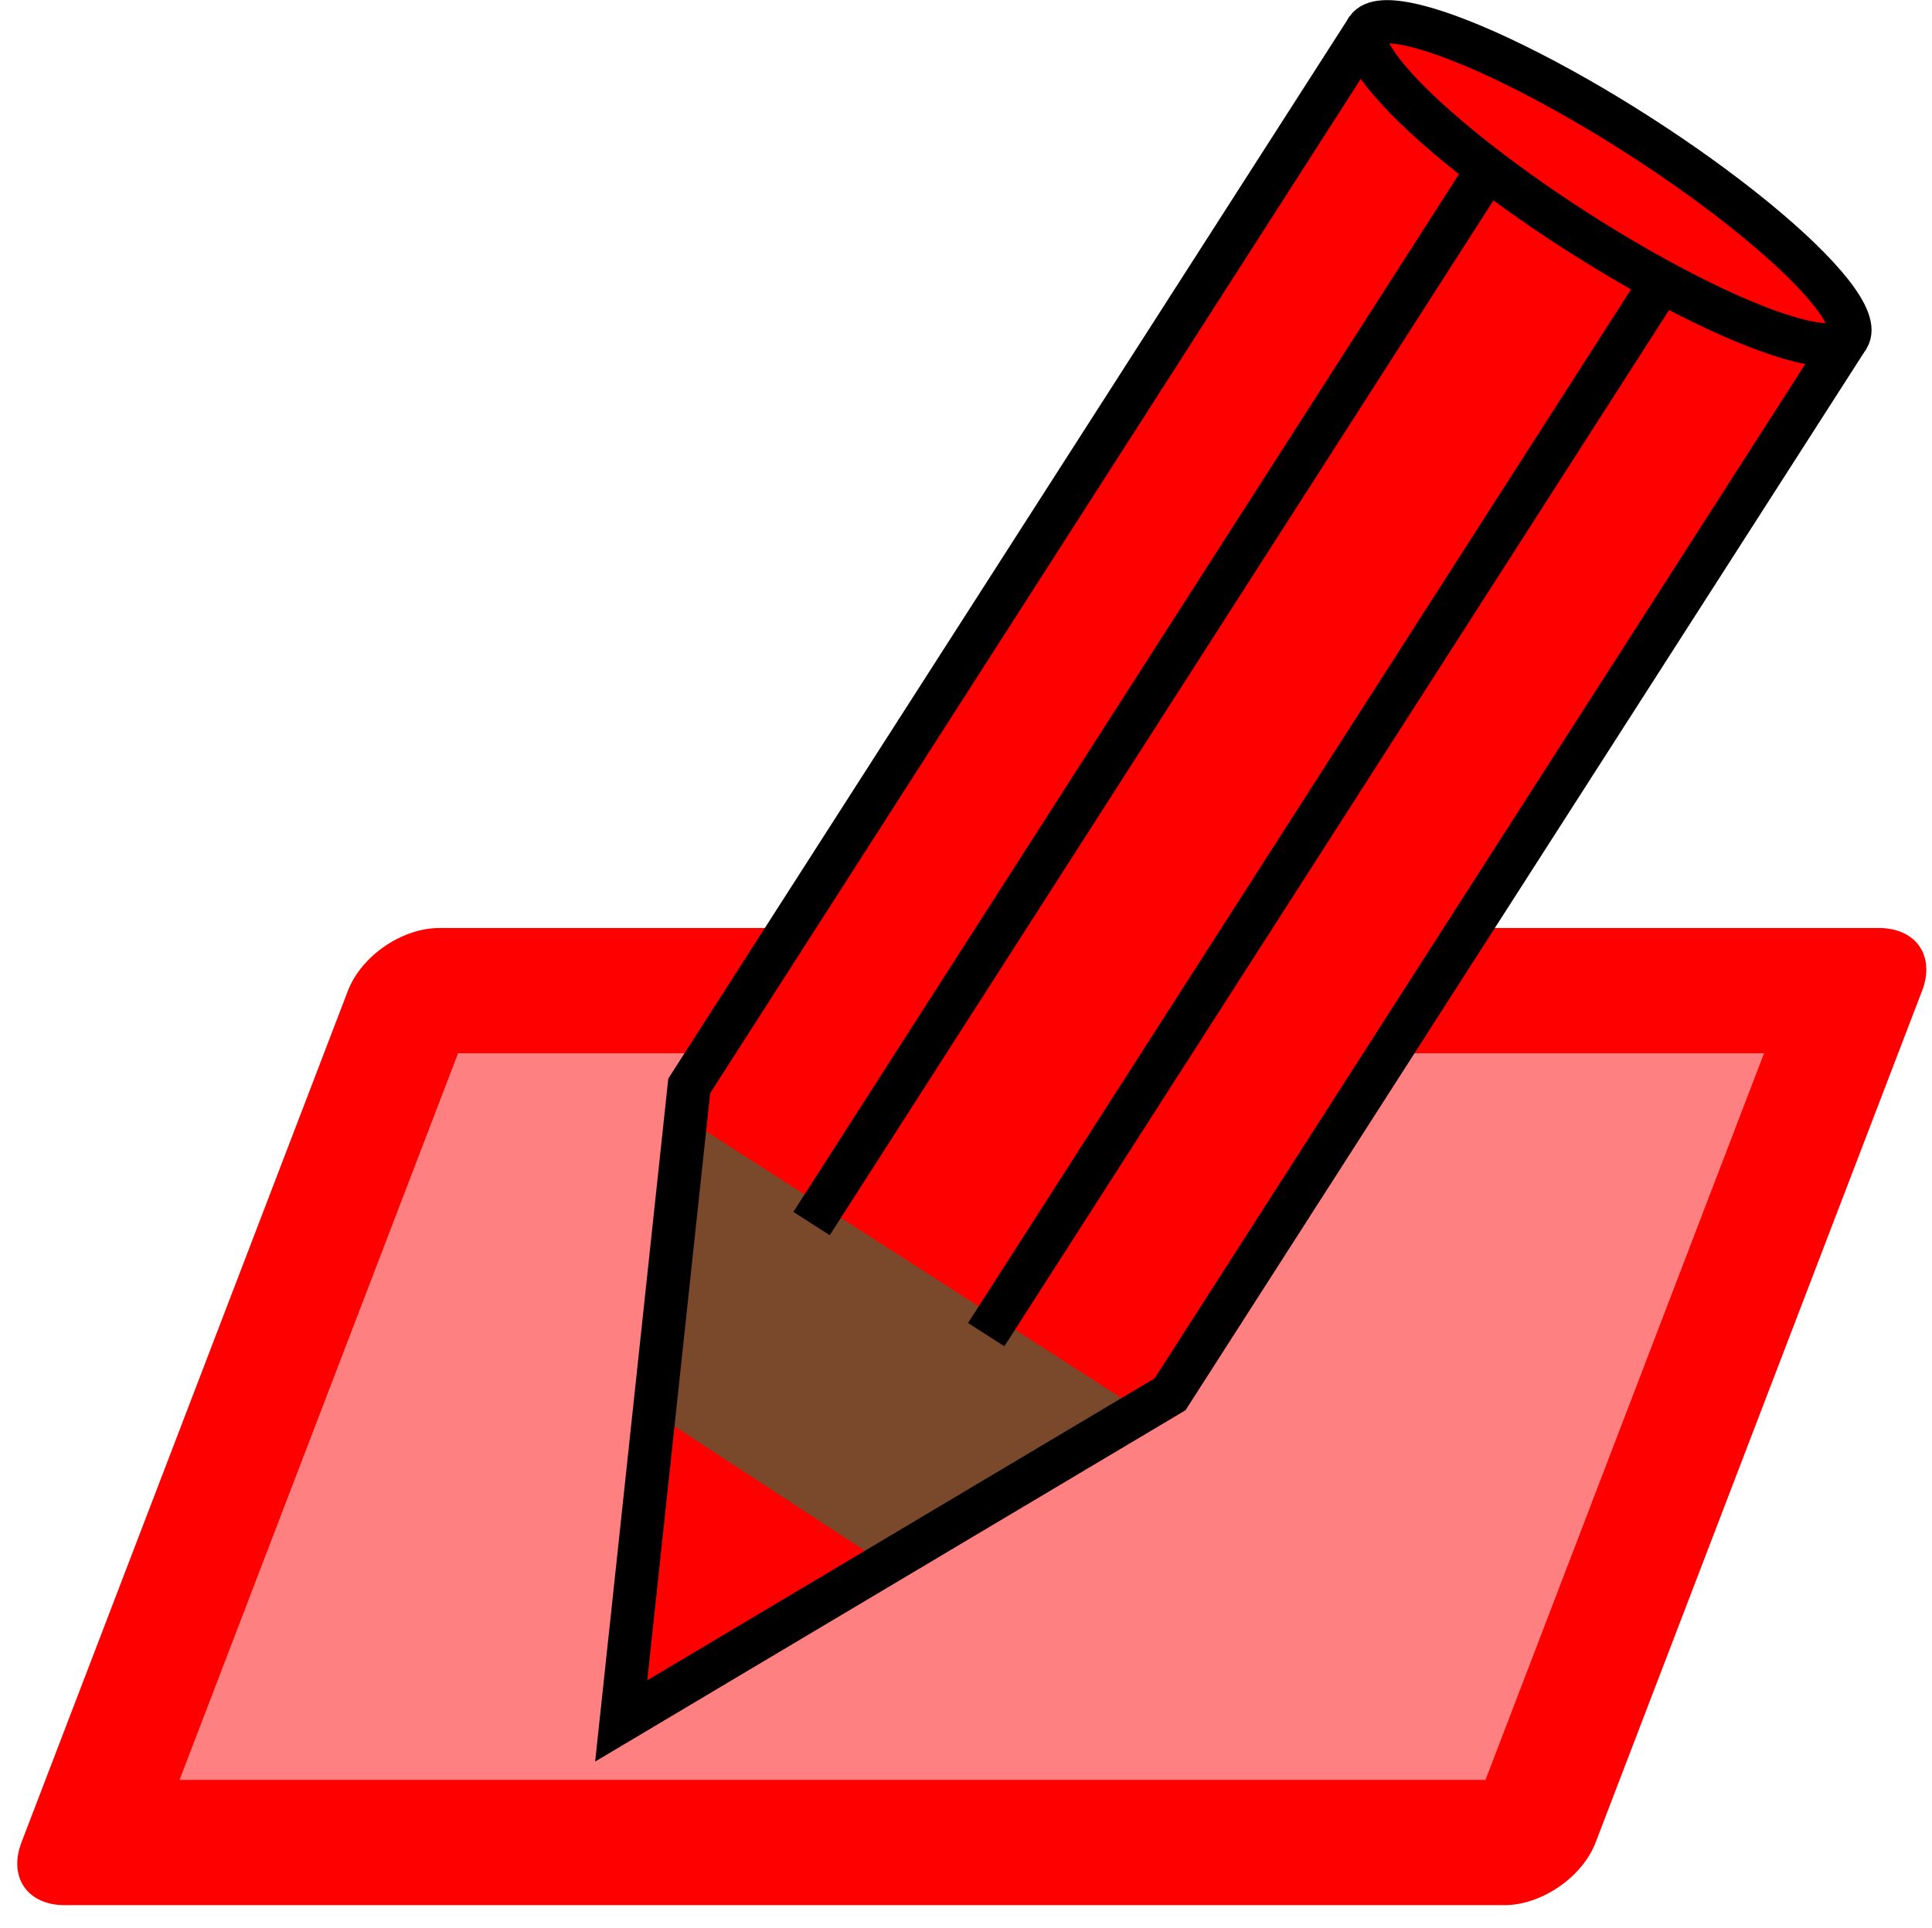 <?xml version="1.0" encoding="UTF-8" standalone="no"?>
<svg
   width="44.738mm"
   height="44.654mm"
   viewBox="0 0 44.738 44.654"
   version="1.1"
   id="svg8"
   sodipodi:docname="pen-rectangle-fill.svg"
   inkscape:version="1.1.1 (3bf5ae0d25, 2021-09-20, custom)"
   xmlns:inkscape="http://www.inkscape.org/namespaces/inkscape"
   xmlns:sodipodi="http://sodipodi.sourceforge.net/DTD/sodipodi-0.dtd"
   xmlns="http://www.w3.org/2000/svg"
   xmlns:svg="http://www.w3.org/2000/svg"
   xmlns:rdf="http://www.w3.org/1999/02/22-rdf-syntax-ns#"
   xmlns:cc="http://creativecommons.org/ns#"
   xmlns:dc="http://purl.org/dc/elements/1.1/">
  <defs
     id="defs2">
    <inkscape:path-effect
       effect="powerstroke"
       id="path-effect1072"
       is_visible="true"
       lpeversion="1"
       offset_points="1.396,0.031 | 1.761,0.015 | 4.735,0.095 | 10.191,0.058"
       sort_points="true"
       interpolator_type="CentripetalCatmullRom"
       interpolator_beta="0.75"
       start_linecap_type="round"
       linejoin_type="spiro"
       miter_limit="4"
       scale_width="1"
       end_linecap_type="round" />
    <inkscape:path-effect
       effect="simplify"
       id="path-effect1070"
       is_visible="true"
       lpeversion="1"
       steps="1"
       threshold="0.003"
       smooth_angles="0"
       helper_size="0"
       simplify_individual_paths="false"
       simplify_just_coalesce="false"
       step="1" />
  </defs>
  <sodipodi:namedview
     id="base"
     pagecolor="#ffffff"
     bordercolor="#666666"
     borderopacity="1.0"
     inkscape:pageopacity="0.0"
     inkscape:pageshadow="2"
     inkscape:zoom="4.0171824"
     inkscape:cx="83.267317"
     inkscape:cy="89.366119"
     inkscape:document-units="mm"
     inkscape:current-layer="layer1"
     inkscape:document-rotation="0"
     showgrid="false"
     inkscape:snap-global="false"
     showguides="false"
     inkscape:window-width="1920"
     inkscape:window-height="1055"
     inkscape:window-x="0"
     inkscape:window-y="0"
     inkscape:window-maximized="1"
     inkscape:pagecheckerboard="0">
    <inkscape:grid
       type="xygrid"
       id="grid833"
       originx="-30.369"
       originy="-13.852" />
  </sodipodi:namedview>
  <g
     inkscape:label="Layer 1"
     inkscape:groupmode="layer"
     id="layer1"
     transform="translate(-30.369,-13.852)">
    <rect
       style="fill:#ff0000;stroke:#ff0000;stroke-width:3.105;stroke-linecap:round;stroke-linejoin:round;stroke-miterlimit:4;stroke-dasharray:none;paint-order:normal;fill-opacity:0.497"
       id="rect855"
       width="33.347"
       height="21.122"
       x="54.082"
       y="39.393"
       transform="matrix(1,0,-0.358,0.934,0,0)" />
    <path
       style="fill:#ff0000;fill-opacity:1;stroke:none;stroke-width:0.5;stroke-linecap:butt;stroke-linejoin:miter;stroke-miterlimit:4;stroke-dasharray:none;stroke-opacity:1"
       d="M 62.042,14.501 46.329,38.999 44.754,53.705 57.464,46.141 73.177,21.643"
       id="path835" />
    <path
       style="fill:#7a492c;fill-opacity:1;stroke:none;stroke-width:0.265;stroke-linecap:butt;stroke-linejoin:miter;stroke-miterlimit:4;stroke-dasharray:none;stroke-opacity:1"
       d="m 46.239,39.741 -0.712,6.838 5.361,3.505 5.922,-3.555 z"
       id="path867" />
    <circle
       style="fill:#ff0000;fill-opacity:1;fill-rule:evenodd;stroke:#000000;stroke-width:1;stroke-linecap:round;stroke-linejoin:round;stroke-miterlimit:4;stroke-dasharray:none"
       id="path837"
       sodipodi:type="arc"
       sodipodi:cx="66.660484"
       sodipodi:cy="7.7597671"
       sodipodi:rx="6.614583"
       sodipodi:ry="1.3229166"
       sodipodi:start="0.1392423"
       sodipodi:end="3.1000315"
       sodipodi:arc-type="arc"
       sodipodi:open="true"
       d="m 73.211,7.943 a 6.615,1.323 0 0 1 -6.873,1.138 6.615,1.323 0 0 1 -6.286,-1.266"
       transform="rotate(32.676)" />
    <circle
       style="fill:#7a492c;fill-opacity:1;fill-rule:evenodd;stroke:#000000;stroke-width:1;stroke-linecap:round;stroke-linejoin:round;stroke-miterlimit:4;stroke-dasharray:none"
       id="path837-4"
       sodipodi:type="arc"
       sodipodi:cx="66.664062"
       sodipodi:cy="14.335733"
       sodipodi:rx="3.3248177"
       sodipodi:ry="0.66496354"
       sodipodi:start="0.1392423"
       sodipodi:end="3.0178387"
       sodipodi:arc-type="arc"
       sodipodi:open="true"
       d="m 69.957,14.428 a 3.325,0.665 0 0 1 -3.318,0.573 3.325,0.665 0 0 1 -3.274,-0.583"
       transform="rotate(32.676)" />
    <path
       style="fill:none;fill-opacity:1;stroke:#000000;stroke-width:1;stroke-linecap:butt;stroke-linejoin:miter;stroke-miterlimit:4;stroke-dasharray:none;stroke-opacity:1"
       d="M 62.042,14.501 46.329,38.999 44.754,53.705 57.464,46.141 73.177,21.643"
       id="path865" />
    <path
       style="fill:none;fill-opacity:1;stroke:#000000;stroke-width:1;stroke-linecap:butt;stroke-linejoin:miter;stroke-miterlimit:4;stroke-dasharray:none;stroke-opacity:1"
       d="M 64.874,17.689 49.162,42.187 m 4.044,2.573 15.713,-24.498"
       id="path865-7"
       sodipodi:nodetypes="cccc" />
    <ellipse
       style="fill:#ff0000;fill-opacity:1;fill-rule:evenodd;stroke:#000000;stroke-width:1;stroke-linecap:round;stroke-linejoin:round;stroke-miterlimit:4;stroke-dasharray:none"
       id="path837-6"
       transform="rotate(32.676)"
       cx="66.666"
       cy="-21.261"
       rx="6.615"
       ry="1.323" />
  </g>
</svg>
